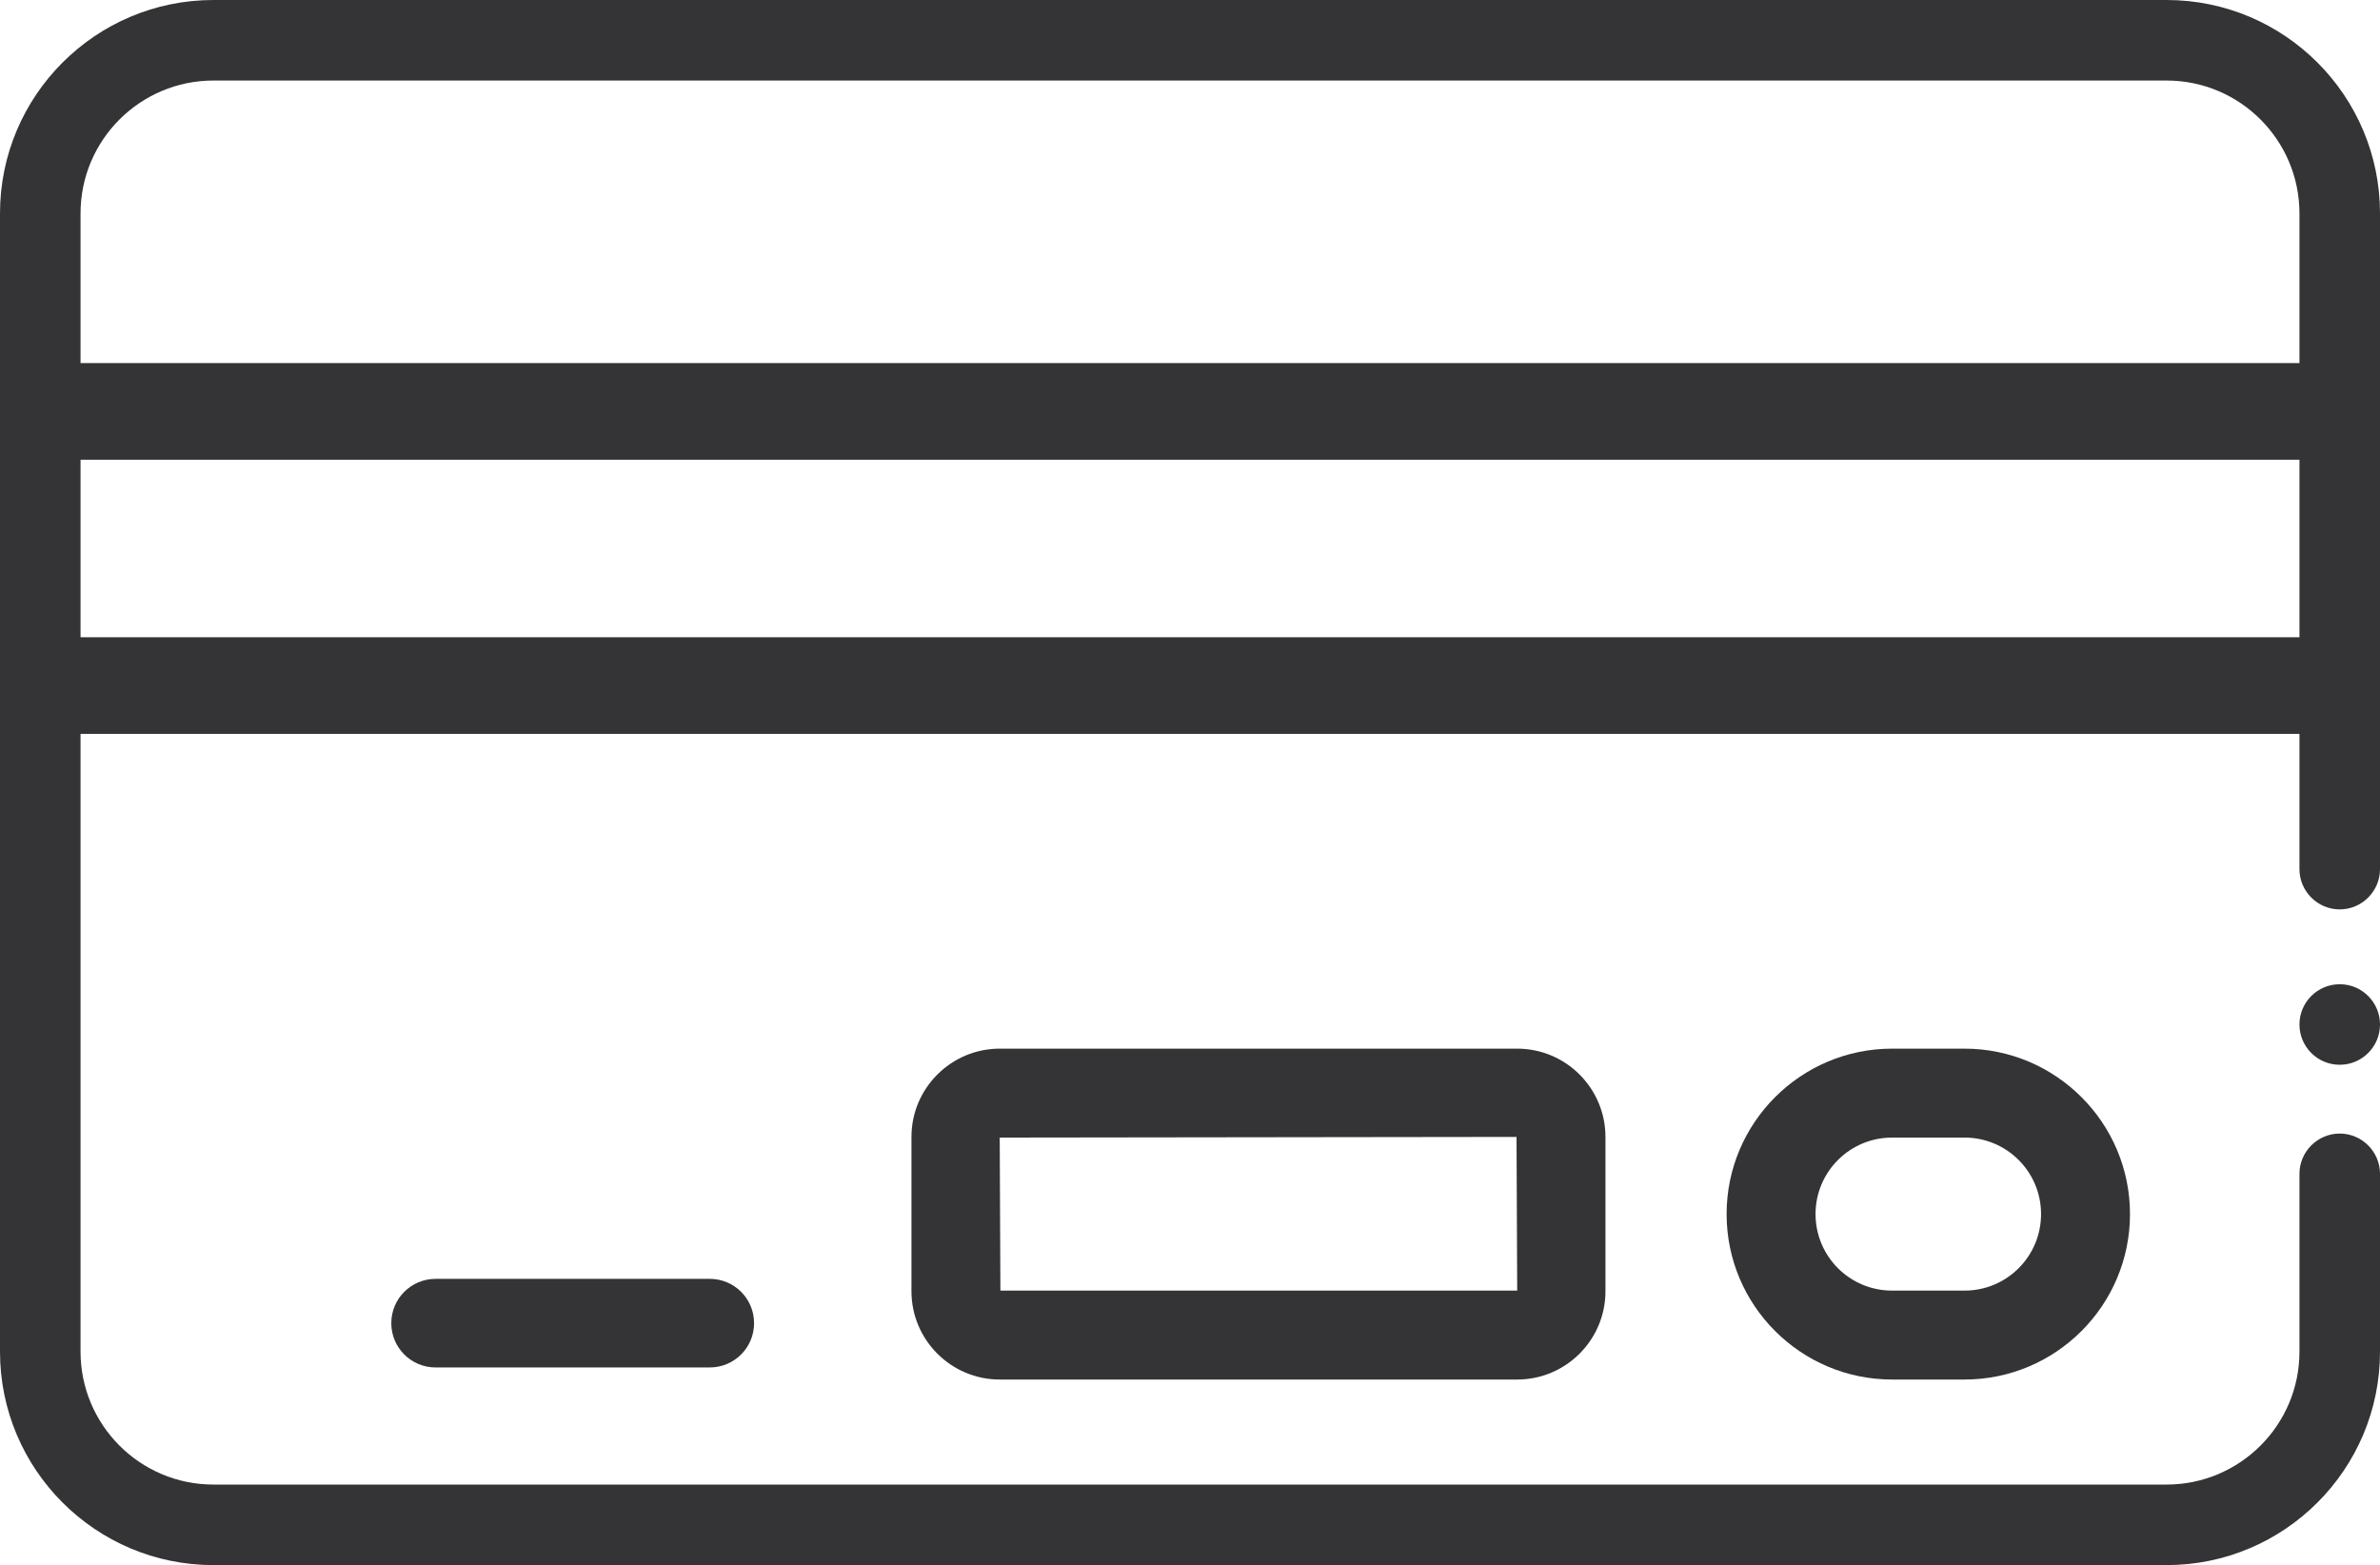 <?xml version="1.0" encoding="UTF-8"?>
<svg id="_Слой_2" data-name="Слой 2" xmlns="http://www.w3.org/2000/svg" viewBox="0 0 70.92 46.64">
  <defs>
    <style>
      .cls-1 {
        fill: #343436;
      }
    </style>
  </defs>
  <g id="_настройки_акк" data-name="настройки акк">
    <g>
      <path class="cls-1" d="M64.56,46.64H6.36c-3.51,0-6.36-2.85-6.36-6.36V6.36C0,2.85,2.85,0,6.36,0h58.2c3.51,0,6.36,2.85,6.36,6.36V25.9c0,.66-.54,1.2-1.2,1.2s-1.2-.54-1.2-1.2V6.36c0-2.18-1.77-3.96-3.96-3.96H6.36c-2.18,0-3.96,1.77-3.96,3.96V40.28c0,2.18,1.77,3.96,3.96,3.96h58.2c2.18,0,3.96-1.77,3.96-3.96v-5.3c0-.66,.54-1.2,1.2-1.2s1.2,.54,1.2,1.2v5.3c0,3.51-2.85,6.36-6.36,6.36Z"/>
      <rect class="cls-1" x="1.44" y="18.99" width="67.32" height="2.88"/>
      <rect class="cls-1" x="1.44" y="10.82" width="67.32" height="2.88"/>
      <path class="cls-1" d="M21.16,40.75H12.98c-.73,0-1.32-.59-1.32-1.32s.59-1.32,1.32-1.32h8.17c.73,0,1.32,.59,1.32,1.32s-.59,1.32-1.32,1.32Z"/>
      <path class="cls-1" d="M45.21,41.11h-15.42c-1.45,0-2.63-1.18-2.63-2.63v-4.6c0-1.45,1.18-2.63,2.63-2.63h15.42c1.45,0,2.63,1.18,2.63,2.63v4.6c0,1.45-1.18,2.63-2.63,2.63Zm-15.4-2.63h0Zm0-.02h15.4l-.02-4.58-15.4,.02,.02,4.57Z"/>
      <path class="cls-1" d="M58.54,41.11h-2.16c-2.72,0-4.93-2.21-4.93-4.93s2.21-4.93,4.93-4.93h2.16c2.72,0,4.93,2.21,4.93,4.93s-2.21,4.93-4.93,4.93Zm-2.16-7.21c-1.26,0-2.28,1.02-2.28,2.28s1.02,2.28,2.28,2.28h2.16c1.26,0,2.28-1.02,2.28-2.28s-1.02-2.28-2.28-2.28h-2.16Z"/>
      <circle class="cls-1" cx="69.72" cy="30.53" r="1.2"/>
    </g>
  </g>
</svg>
